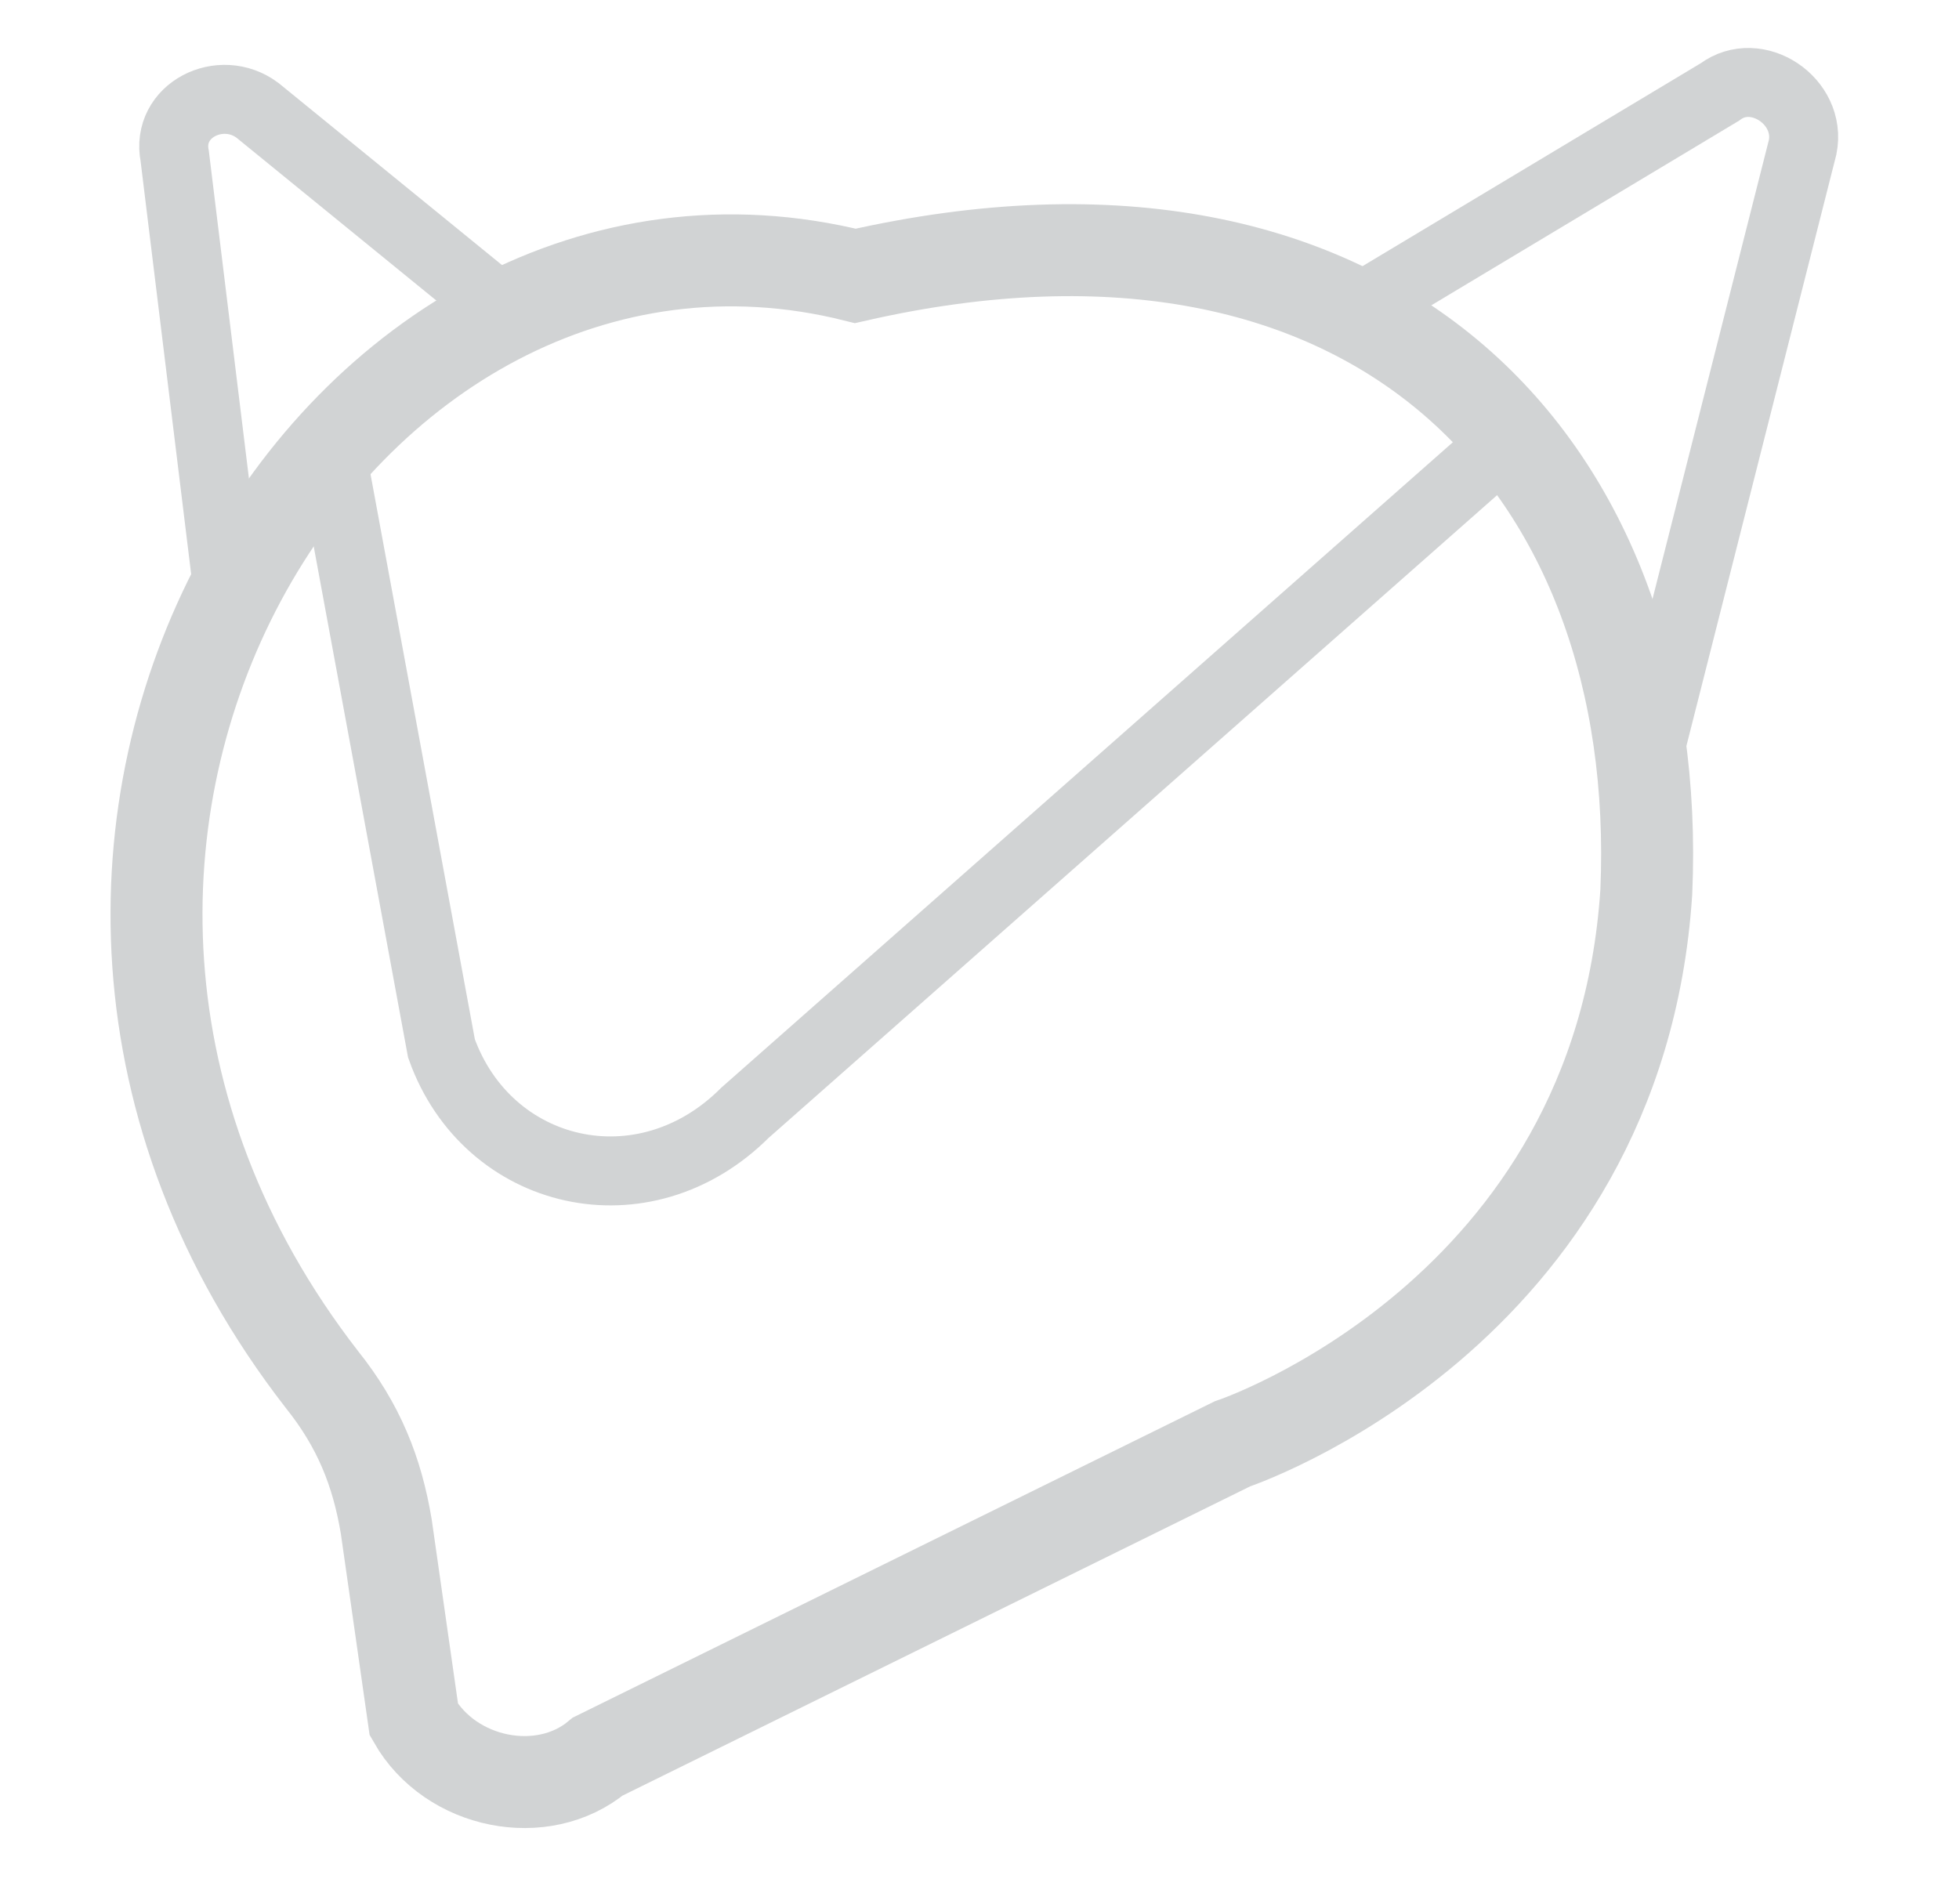 <?xml version="1.0" encoding="utf-8"?>
<!-- Generator: Adobe Illustrator 18.1.1, SVG Export Plug-In . SVG Version: 6.00 Build 0)  -->
<svg version="1.1" id="Layer_1" xmlns="http://www.w3.org/2000/svg" xmlns:xlink="http://www.w3.org/1999/xlink" x="0px" y="0px"
	 viewBox="0 0 21.3 20.7" enable-background="new 0 0 21.3 20.7" xml:space="preserve">
<path fill="none" stroke="#D1D3D4" stroke-miterlimit="10" d="M4.2,16.6l0.3,2.1c0.4,0.7,1.4,0.9,2,0.4l6.9-3.4c0,0,4.2-1.4,4.5-6
	C18.1,5.1,15,1.7,9.3,3C3.7,1.6-1,9.2,3.5,15C3.9,15.5,4.1,16,4.2,16.6z"/>
<path fill="none" stroke="#D1D3D4" stroke-width="0.75" stroke-miterlimit="10" d="M14.7,3.4l4-2.4c0.4-0.3,1,0.1,0.9,0.6l-1.8,7.1"
	/>
<path fill="none" stroke="#D1D3D4" stroke-width="0.75" stroke-miterlimit="10" d="M5.5,3.4L2.8,1.2c-0.4-0.3-1,0-0.9,0.5l0.6,4.9"
	/>
<path fill="none" stroke="#D1D3D4" stroke-width="0.75" stroke-miterlimit="10" d="M3.6,4.9l1.2,6.5c0.5,1.4,2.2,1.8,3.3,0.7
	l8.5-7.5"/>
</svg>
